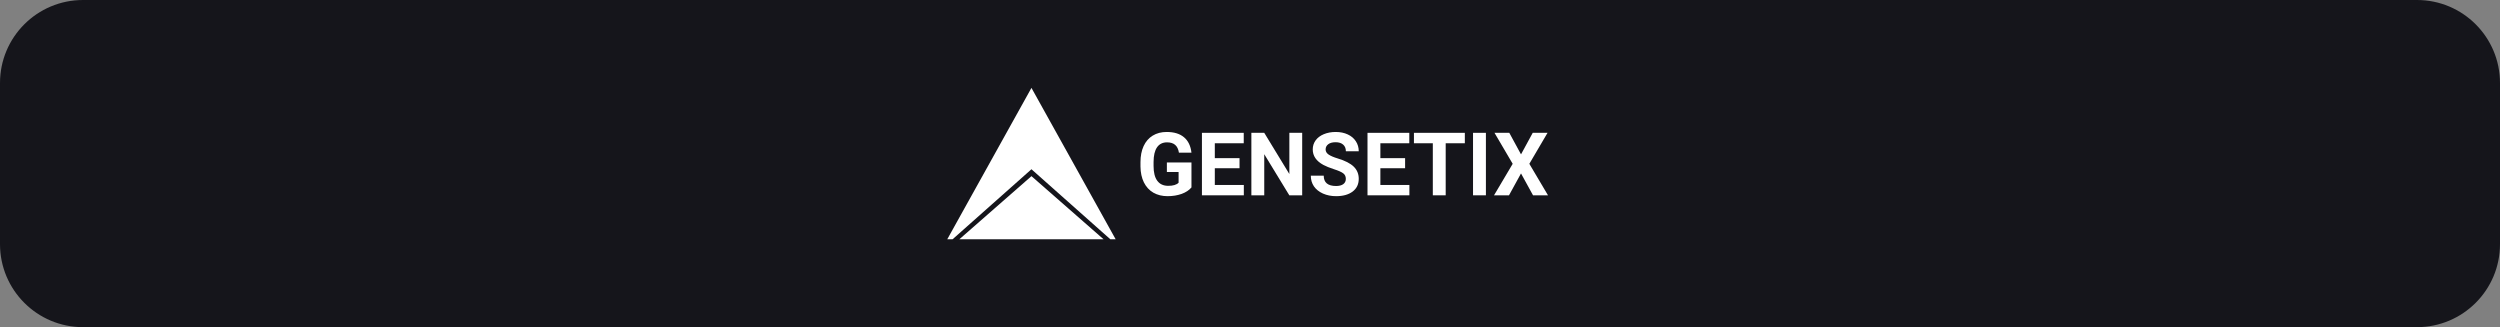 <svg width="512" height="67" viewBox="0 0 512 67" fill="none" xmlns="http://www.w3.org/2000/svg">
    <rect x="0" y="0" width="512" height="67" fill="#808080" stroke="none"/>
    <path d="M0 17C0 7.611 7.611 0 17 0H495C504.389 0 512 7.611 512 17V50C512 59.389 504.389 67 495 67H17C7.611 67 0 59.389 0 50V17Z" fill="#15151b"/>
    <path d="M211.242 36.075L196.477 49H226.007L211.242 36.075Z" fill="white"/>
    <path d="M211.242 18L194 49H195.09L211.242 34.661L227.394 49H228.484L211.242 18Z" fill="white"/>
    <path d="M244.012 38.383C243.537 38.951 242.866 39.394 241.999 39.71C241.132 40.02 240.171 40.176 239.116 40.176C238.009 40.176 237.036 39.935 236.198 39.455C235.366 38.969 234.722 38.266 234.265 37.346C233.814 36.426 233.582 35.345 233.57 34.102V33.232C233.57 31.955 233.784 30.851 234.212 29.919C234.645 28.981 235.267 28.267 236.075 27.774C236.89 27.276 237.842 27.027 238.932 27.027C240.449 27.027 241.636 27.391 242.491 28.117C243.347 28.838 243.854 29.89 244.012 31.273H241.445C241.328 30.54 241.067 30.004 240.663 29.664C240.265 29.324 239.714 29.154 239.011 29.154C238.114 29.154 237.432 29.491 236.963 30.165C236.494 30.839 236.257 31.841 236.251 33.171V33.988C236.251 35.33 236.506 36.344 237.016 37.029C237.525 37.715 238.273 38.058 239.257 38.058C240.247 38.058 240.953 37.847 241.375 37.425V35.219H238.976V33.276H244.012V38.383Z" fill="white"/>
    <path d="M253.855 34.454H248.793V37.882H254.734V40H246.156V27.203H254.717V29.339H248.793V32.389H253.855V34.454Z" fill="white"/>
    <path d="M266.688 40H264.051L258.918 31.58V40H256.281V27.203H258.918L264.06 35.641V27.203H266.688V40Z" fill="white"/>
    <path d="M275.626 36.643C275.626 36.145 275.45 35.764 275.099 35.5C274.747 35.23 274.114 34.949 273.2 34.656C272.286 34.357 271.562 34.065 271.029 33.777C269.576 32.992 268.85 31.935 268.85 30.605C268.85 29.913 269.043 29.298 269.43 28.759C269.822 28.214 270.382 27.789 271.108 27.484C271.841 27.18 272.661 27.027 273.569 27.027C274.483 27.027 275.298 27.194 276.013 27.528C276.727 27.857 277.281 28.322 277.674 28.926C278.072 29.529 278.271 30.215 278.271 30.982H275.635C275.635 30.396 275.45 29.942 275.081 29.62C274.712 29.292 274.193 29.128 273.525 29.128C272.881 29.128 272.38 29.266 272.022 29.541C271.665 29.811 271.486 30.168 271.486 30.613C271.486 31.029 271.694 31.378 272.11 31.659C272.532 31.94 273.15 32.204 273.965 32.45C275.465 32.901 276.558 33.461 277.243 34.129C277.929 34.797 278.271 35.629 278.271 36.625C278.271 37.732 277.852 38.602 277.015 39.235C276.177 39.862 275.049 40.176 273.631 40.176C272.646 40.176 271.75 39.997 270.941 39.64C270.133 39.276 269.515 38.781 269.087 38.154C268.665 37.527 268.454 36.801 268.454 35.975H271.1C271.1 37.387 271.943 38.093 273.631 38.093C274.258 38.093 274.747 37.967 275.099 37.715C275.45 37.457 275.626 37.1 275.626 36.643Z" fill="white"/>
    <path d="M287.764 34.454H282.701V37.882H288.643V40H280.065V27.203H288.625V29.339H282.701V32.389H287.764V34.454Z" fill="white"/>
    <path d="M299.998 29.339H296.078V40H293.441V29.339H289.574V27.203H299.998V29.339Z" fill="white"/>
    <path d="M304.313 40H301.677V27.203H304.313V40Z" fill="white"/>
    <path d="M311.503 31.615L313.902 27.203H316.935L313.208 33.549L317.031 40H313.964L311.503 35.518L309.042 40H305.975L309.798 33.549L306.071 27.203H309.104L311.503 31.615Z" fill="white"/>
</svg>
